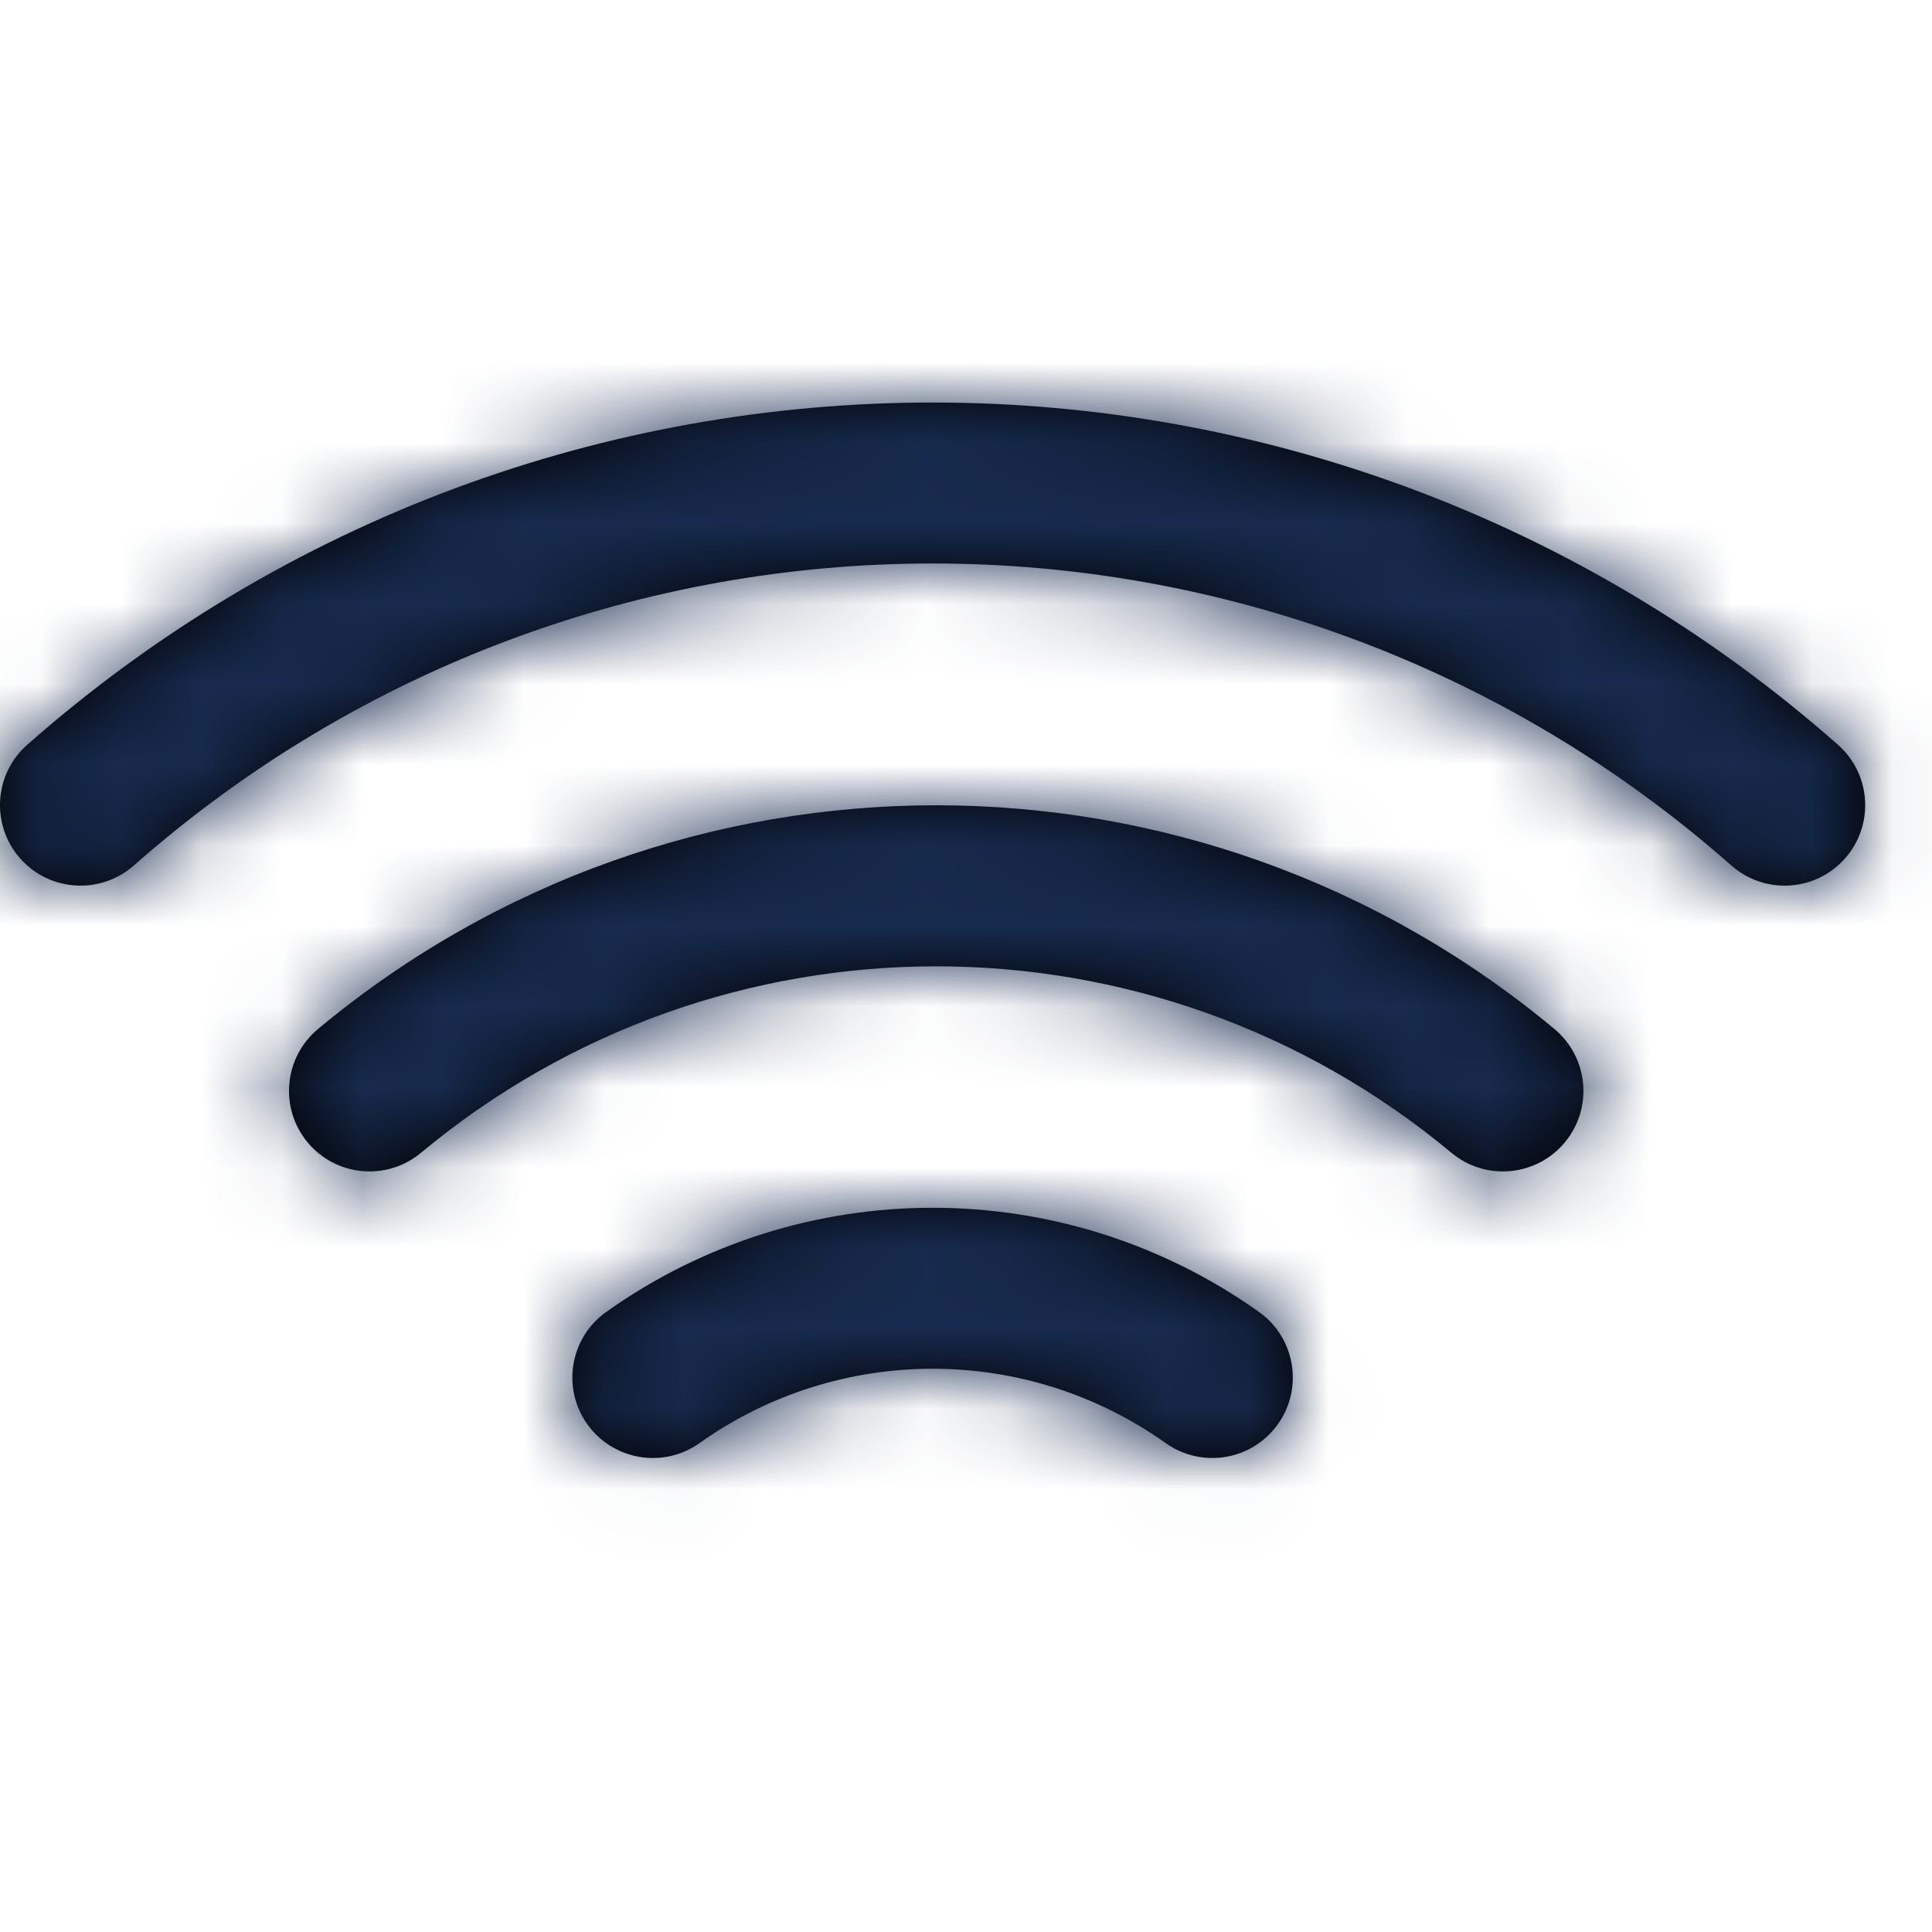 <?xml version="1.0" encoding="UTF-8"?>
<svg width="24px" height="24px" viewBox="0 0 24 24" version="1.1" xmlns="http://www.w3.org/2000/svg" xmlns:xlink="http://www.w3.org/1999/xlink">
    <!-- Generator: Sketch 54.1 (76490) - https://sketchapp.com -->
    <title>Icon/Feather/wifi</title>
    <desc>Created with Sketch.</desc>
    <defs>
        <path d="M5.23,14.32 C8.938,11.232 14.322,11.232 18.03,14.32 C18.454,14.674 19.085,14.616 19.438,14.192 C19.792,13.767 19.734,13.137 19.31,12.783 C14.861,9.077 8.399,9.077 3.95,12.783 C3.526,13.137 3.468,13.767 3.822,14.192 C4.175,14.616 4.806,14.674 5.23,14.32 Z M1.662,10.752 C7.332,5.749 15.838,5.749 21.508,10.752 C21.923,11.117 22.555,11.077 22.92,10.663 C23.285,10.249 23.246,9.617 22.832,9.252 C16.406,3.583 6.765,3.583 0.338,9.252 C-0.076,9.617 -0.115,10.249 0.25,10.663 C0.615,11.077 1.247,11.117 1.662,10.752 Z M8.689,17.927 C10.423,16.695 12.747,16.695 14.481,17.927 C14.931,18.247 15.555,18.141 15.875,17.691 C16.195,17.241 16.089,16.616 15.639,16.297 C13.212,14.572 9.958,14.572 7.531,16.297 C7.081,16.616 6.975,17.241 7.295,17.691 C7.615,18.141 8.239,18.247 8.689,17.927 Z" id="path-1"></path>
    </defs>
    <g id="Icon/Feather/wifi" stroke="none" stroke-width="1" fill="none" fill-rule="evenodd">
        <mask id="mask-2" fill="white">
            <use xlink:href="#path-1"></use>
        </mask>
        <use id="Shape" fill="#000000" fill-rule="nonzero" xlink:href="#path-1"></use>
        <g id="Color/Neutral/Black" mask="url(#mask-2)" fill="#172B4E" fill-rule="nonzero">
            <rect id="Rectangle" x="0" y="0" width="24" height="24"></rect>
        </g>
    </g>
</svg>